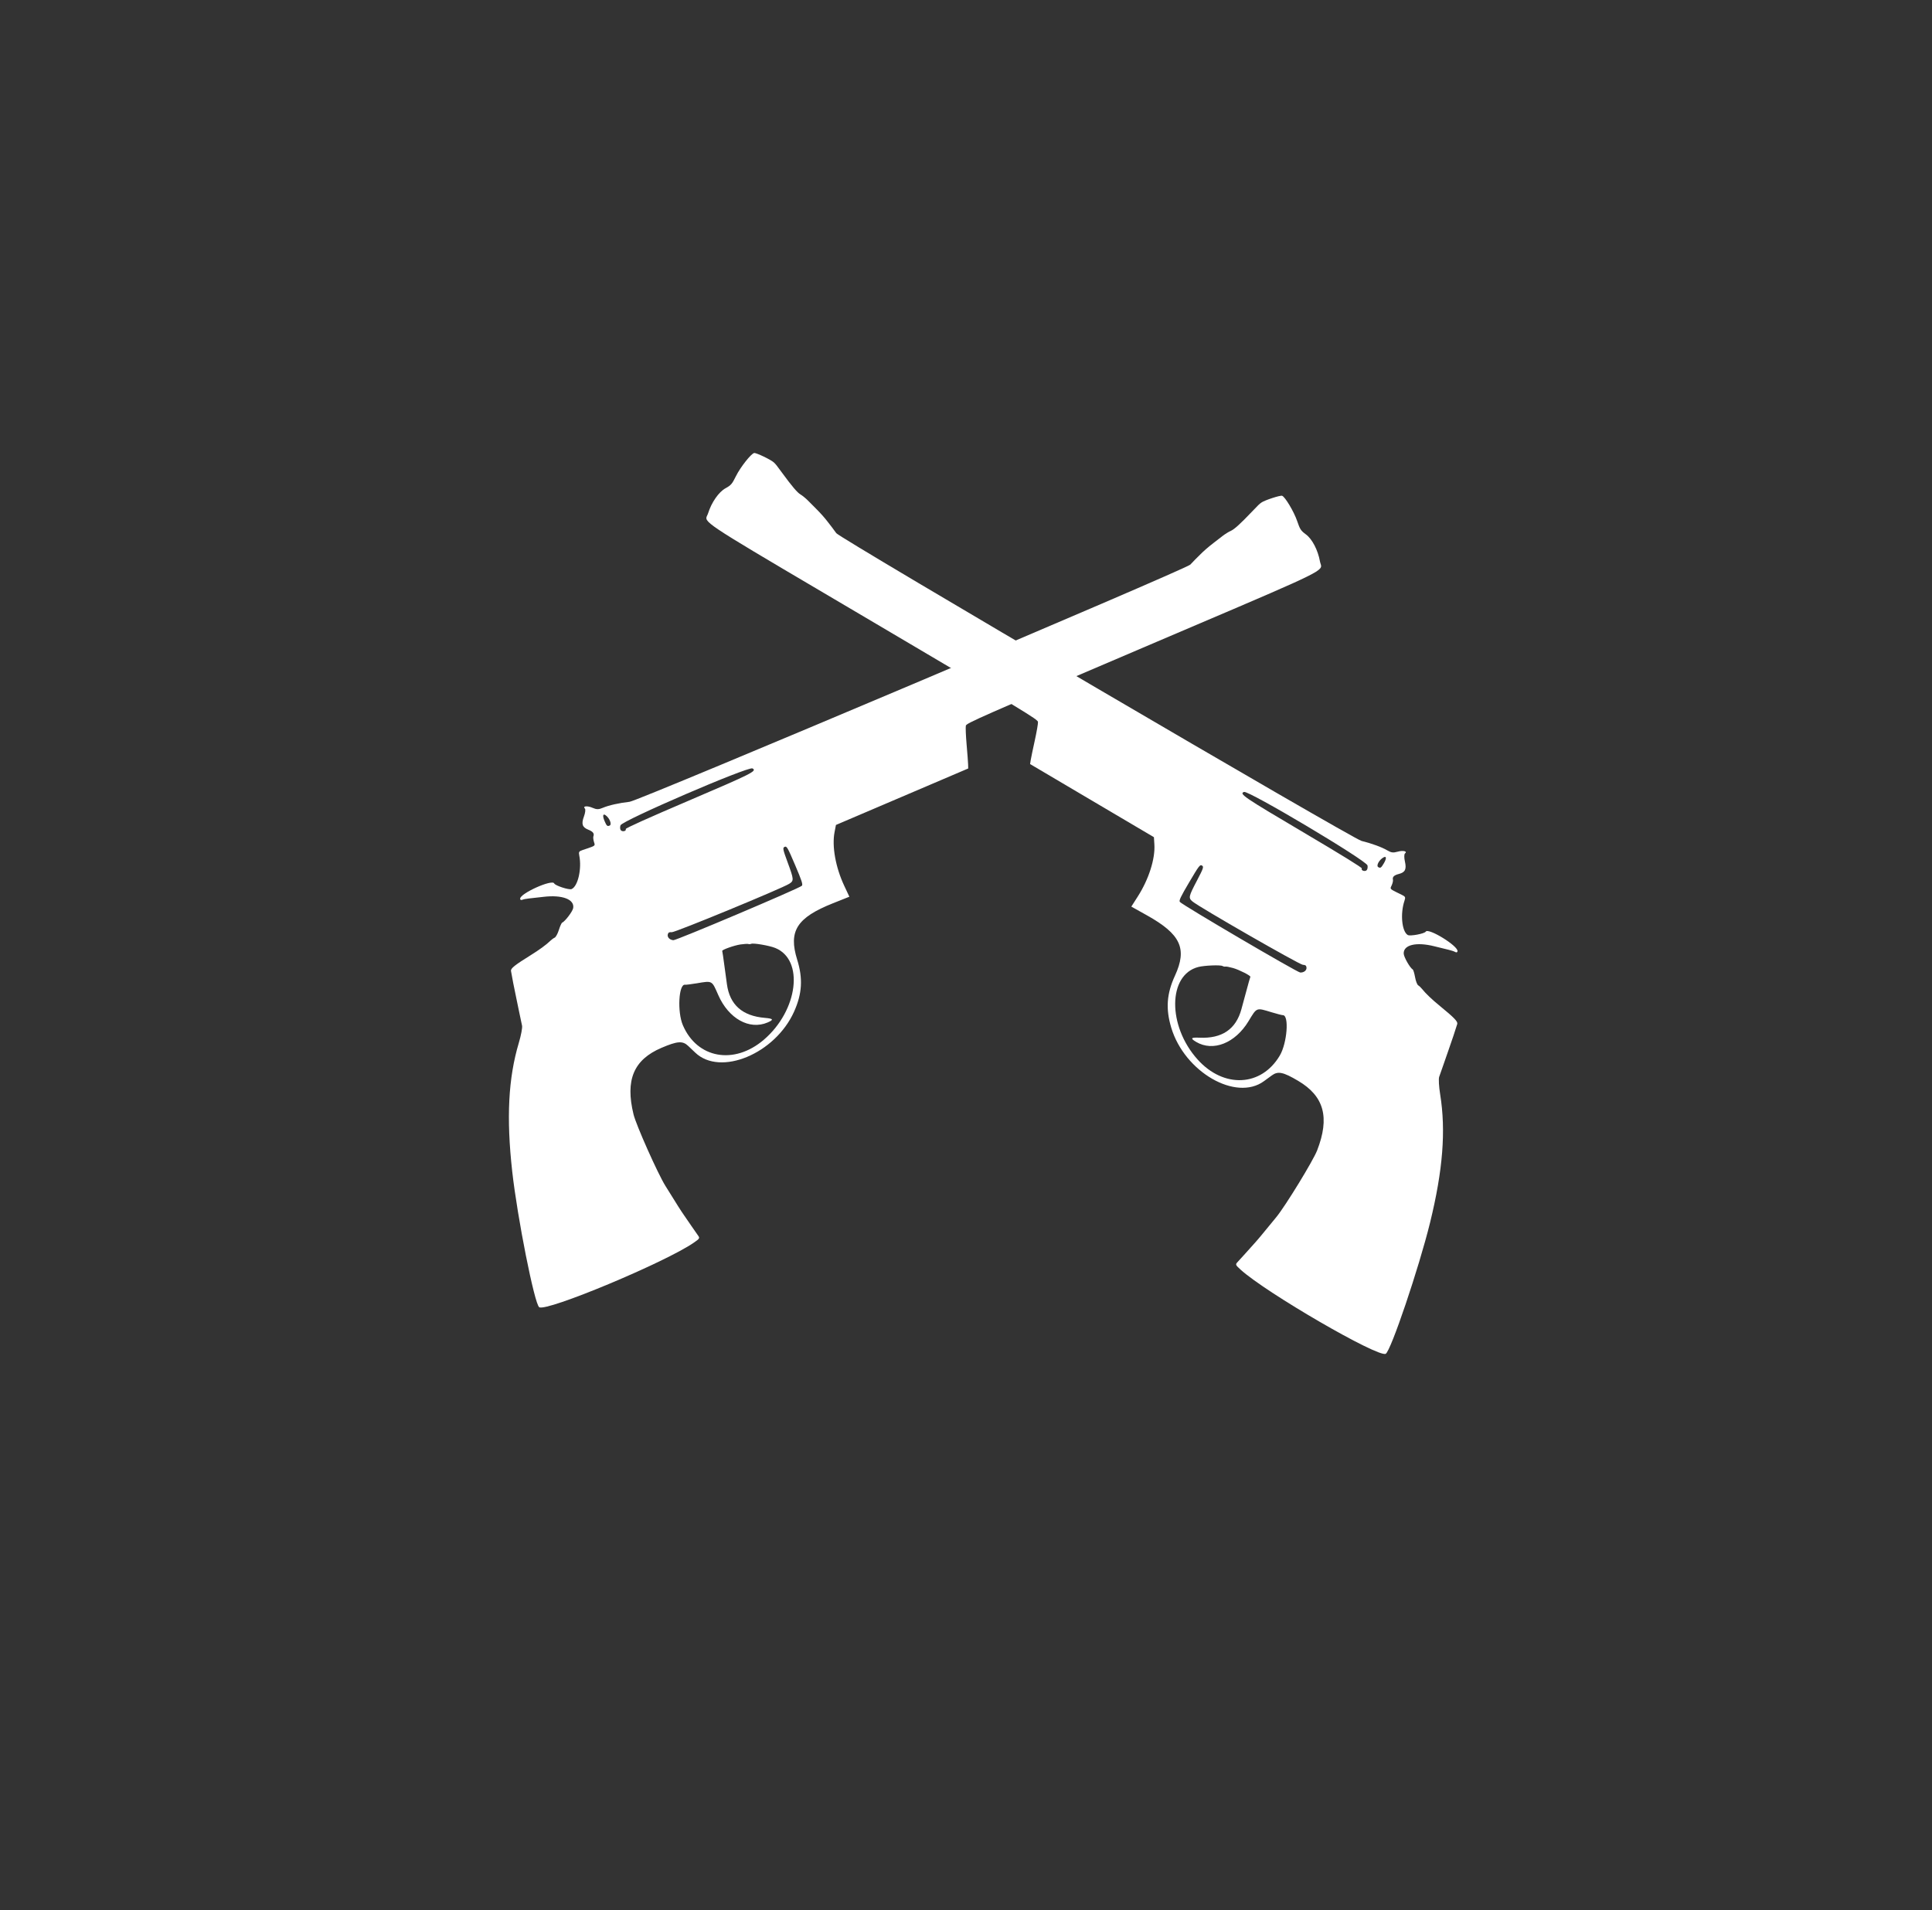 <svg width="360" height="356" viewBox="0 0 360 356" fill="none" xmlns="http://www.w3.org/2000/svg">
<rect x="0" y="0" width="360" height="356" fill="#333333" stroke="none"/>
<path fill-rule="evenodd" clip-rule="evenodd" d="M233.197 95.449C234.483 94.098 234.632 93.953 235.052 93.655C235.66 93.223 238.557 92.277 238.902 92.398C239.459 92.593 241.117 95.376 241.705 97.102C242.235 98.66 242.394 98.902 243.353 99.61C244.509 100.464 245.586 102.545 245.957 104.639C246.02 104.993 246.165 105.239 246.169 105.487C246.187 106.663 243.023 107.887 212.808 120.778C182.565 133.681 180.081 134.776 179.971 135.245C179.906 135.525 179.97 137.097 180.112 138.74C180.255 140.382 180.382 142.062 180.393 142.474L180.413 143.222L168.09 148.484L155.766 153.746L155.503 155.105C154.995 157.73 155.702 161.644 157.305 165.069L158.267 167.122L155.201 168.345C148.468 171.028 146.885 173.523 148.541 178.848C149.636 182.374 149.469 185.186 147.966 188.537C144.439 196.401 134.225 200.643 129.554 196.183C129.222 195.866 128.624 195.298 128.224 194.92C127.197 193.949 126.219 194.021 123.251 195.288C118.067 197.502 116.484 201.278 118.05 207.692C118.537 209.684 122.552 218.698 123.973 220.987C126.335 224.793 126.793 225.515 127.405 226.403C127.767 226.929 128.425 227.886 128.866 228.531C129.307 229.175 129.843 229.946 130.058 230.242C130.427 230.751 130.384 230.829 129.317 231.573C124.077 235.224 101.793 244.534 100.472 243.624C99.595 243.019 96.408 226.978 95.443 218.308C94.332 208.328 94.713 200.932 96.678 194.345C97.093 192.954 97.362 191.516 97.276 191.15C97.19 190.784 96.947 189.629 96.735 188.584C96.524 187.539 96.289 186.401 96.212 186.056C95.946 184.867 95.263 181.368 95.212 180.934C95.157 180.475 95.94 179.851 98.795 178.077C100.512 177.009 101.79 176.077 102.538 175.344C102.785 175.104 103.154 174.835 103.36 174.747C103.567 174.658 103.917 174.014 104.137 173.315C104.358 172.614 104.637 172 104.756 171.949C105.297 171.718 106.689 169.881 106.802 169.247C107.095 167.618 104.776 166.731 101.299 167.142C100.216 167.27 98.963 167.41 98.516 167.453C98.068 167.496 97.528 167.605 97.317 167.695C97.094 167.791 96.927 167.709 96.92 167.5C96.884 166.517 102.911 163.809 103.269 164.647C103.443 165.055 106.036 165.899 106.504 165.699C107.686 165.194 108.435 161.932 107.939 159.444C107.805 158.772 107.877 158.653 108.559 158.423C110.224 157.861 110.717 157.721 110.79 157.463C110.827 157.331 110.755 157.168 110.674 156.901C110.552 156.498 110.507 156.029 110.573 155.857C110.773 155.339 110.491 154.977 109.613 154.627C108.49 154.177 108.292 153.566 108.813 152.157C109.054 151.505 109.134 150.852 108.99 150.705C108.521 150.221 109.415 150.123 110.4 150.55C111.168 150.884 111.553 150.883 112.334 150.55C113.424 150.084 115.349 149.651 117.325 149.427C119.062 149.229 221.015 106.096 221.793 105.229C222.047 104.946 222.452 104.523 222.693 104.29C222.935 104.055 223.349 103.643 223.614 103.374C224.267 102.708 225.135 101.954 226.129 101.188C226.586 100.837 227.343 100.251 227.812 99.887C228.282 99.523 228.977 99.093 229.357 98.931C229.973 98.668 231.148 97.602 233.197 95.449ZM113.595 153.864C114.064 153.664 113.588 152.454 112.831 151.922C112.335 151.573 112.253 152.087 112.655 153.027C113.044 153.938 113.166 154.047 113.595 153.864ZM128.34 149.215C140.186 144.153 141.125 143.678 140.21 143.209C139.411 142.8 115.928 152.929 115.621 153.814C115.501 154.163 115.532 154.583 115.693 154.747C116.012 155.076 116.757 154.88 116.598 154.508C116.533 154.356 120.604 152.522 128.34 149.215ZM149.411 165.084C149.639 164.864 149.403 164.136 148.162 161.229C146.74 157.897 146.602 157.659 146.201 157.831C145.813 157.996 145.871 158.294 146.754 160.69C147.938 163.905 147.957 164.141 147.075 164.704C145.692 165.588 125.798 173.791 125.171 173.737C124.705 173.696 124.539 173.781 124.441 174.111C124.282 174.64 124.766 175.166 125.467 175.227C126.022 175.275 148.89 165.589 149.411 165.084ZM139.437 175.933C139.306 175.882 138.649 175.919 137.978 176.018C136.798 176.192 134.486 177.015 134.577 177.229C134.616 177.321 134.76 178.321 135.139 181.13C135.197 181.56 135.337 182.59 135.45 183.419C135.976 187.268 138.329 189.354 142.538 189.704C144.115 189.836 144.232 190.045 143.02 190.563C139.641 192.006 135.769 189.85 133.839 185.45C133.229 184.061 132.965 183.39 132.48 183.129C131.998 182.869 131.299 183.013 129.827 183.258C128.791 183.43 127.81 183.551 127.647 183.527C126.463 183.349 126.179 188.579 127.238 191.059C129.892 197.273 136.797 198.517 142.332 193.775C148.724 188.301 149.884 178.844 144.432 176.663C143.336 176.225 140.399 175.719 139.981 175.898C139.813 175.97 139.567 175.986 139.437 175.933Z" fill="white"/>
<path fill-rule="evenodd" clip-rule="evenodd" d="M145.789 88.192C144.689 86.686 144.56 86.523 144.182 86.173C143.635 85.666 140.885 84.353 140.527 84.428C139.949 84.549 137.945 87.094 137.138 88.73C136.411 90.206 136.222 90.426 135.18 91.003C133.923 91.7 132.585 93.624 131.946 95.653C131.838 95.995 131.662 96.22 131.626 96.466C131.456 97.63 134.435 99.253 162.726 115.949C191.043 132.659 193.364 134.067 193.412 134.546C193.441 134.833 193.174 136.383 192.82 137.993C192.465 139.604 192.123 141.253 192.058 141.659L191.941 142.399L203.479 149.213L215.017 156.027L215.102 157.408C215.266 160.077 214.058 163.866 212.025 167.055L210.806 168.966L213.687 170.575C220.016 174.108 221.262 176.787 218.931 181.852C217.389 185.207 217.19 188.017 218.246 191.534C220.725 199.789 230.304 205.318 235.513 201.501C235.883 201.23 236.55 200.743 236.996 200.42C238.14 199.59 239.1 199.789 241.879 201.43C246.733 204.296 247.814 208.246 245.429 214.403C244.689 216.315 239.54 224.733 237.835 226.819C234.999 230.286 234.452 230.943 233.73 231.744C233.303 232.219 232.527 233.083 232.006 233.665C231.486 234.247 230.854 234.941 230.602 235.208C230.17 235.664 230.203 235.747 231.165 236.623C235.888 240.922 256.778 253.04 258.206 252.309C259.154 251.822 264.392 236.329 266.472 227.857C268.865 218.104 269.446 210.721 268.351 203.936C268.119 202.502 268.039 201.042 268.171 200.69C268.304 200.338 268.694 199.225 269.039 198.216C269.384 197.207 269.765 196.109 269.886 195.777C270.304 194.632 271.434 191.252 271.541 190.828C271.654 190.379 270.959 189.659 268.358 187.53C266.793 186.249 265.648 185.16 265 184.336C264.787 184.066 264.455 183.751 264.262 183.637C264.069 183.523 263.806 182.839 263.678 182.117C263.549 181.394 263.353 180.749 263.24 180.682C262.734 180.383 261.592 178.381 261.561 177.738C261.483 176.085 263.897 175.505 267.291 176.364C268.348 176.63 269.573 176.931 270.011 177.032C270.449 177.133 270.97 177.311 271.168 177.428C271.377 177.551 271.553 177.492 271.587 177.285C271.75 176.315 266.124 172.85 265.661 173.634C265.435 174.016 262.755 174.517 262.317 174.259C261.21 173.605 260.89 170.273 261.704 167.871C261.924 167.221 261.868 167.094 261.222 166.778C259.643 166.004 259.173 165.803 259.134 165.537C259.114 165.401 259.206 165.249 259.322 164.994C259.495 164.611 259.6 164.151 259.557 163.972C259.426 163.433 259.752 163.111 260.668 162.877C261.84 162.576 262.115 161.997 261.781 160.532C261.627 159.854 261.632 159.196 261.793 159.068C262.322 158.65 261.448 158.436 260.416 158.733C259.611 158.964 259.229 158.914 258.498 158.482C257.478 157.879 255.625 157.201 253.694 156.722C251.997 156.301 156.489 100.327 155.83 99.367C155.615 99.054 155.268 98.582 155.059 98.319C154.849 98.055 154.493 97.593 154.265 97.291C153.703 96.547 152.94 95.687 152.054 94.799C151.647 94.391 150.972 93.712 150.553 93.29C150.135 92.869 149.502 92.352 149.146 92.142C148.569 91.802 147.542 90.593 145.789 88.192ZM256.819 161.605C256.379 161.346 257.007 160.208 257.827 159.778C258.364 159.496 258.379 160.016 257.859 160.897C257.355 161.75 257.22 161.842 256.819 161.605ZM242.8 155.086C231.709 148.532 230.84 147.939 231.808 147.593C232.653 147.291 254.626 160.376 254.815 161.293C254.89 161.655 254.804 162.067 254.624 162.209C254.264 162.494 253.551 162.203 253.757 161.855C253.841 161.713 250.043 159.366 242.8 155.086ZM219.851 168.092C219.653 167.844 219.981 167.153 221.588 164.431C223.43 161.312 223.598 161.094 223.973 161.315C224.336 161.53 224.24 161.818 223.055 164.079C221.464 167.114 221.414 167.345 222.216 168.018C223.473 169.074 242.137 179.783 242.766 179.811C243.234 179.831 243.387 179.937 243.442 180.276C243.531 180.822 242.983 181.281 242.28 181.251C241.723 181.226 220.303 168.66 219.851 168.092ZM228.336 180.142C228.473 180.107 229.119 180.229 229.771 180.414C230.919 180.74 233.105 181.855 232.987 182.056C232.936 182.142 232.664 183.115 231.924 185.851C231.811 186.27 231.539 187.273 231.32 188.081C230.299 191.829 227.697 193.593 223.478 193.395C221.897 193.321 221.753 193.513 222.888 194.184C226.052 196.052 230.171 194.416 232.654 190.303C233.439 189.005 233.788 188.374 234.302 188.177C234.814 187.982 235.488 188.216 236.916 188.649C237.921 188.954 238.878 189.201 239.043 189.198C240.24 189.175 239.844 194.397 238.473 196.719C235.037 202.538 228.029 202.877 223.154 197.458C217.525 191.203 217.6 181.675 223.288 180.218C224.432 179.925 227.409 179.805 227.801 180.036C227.959 180.129 228.2 180.177 228.336 180.142Z" fill="white"/>
</svg>
